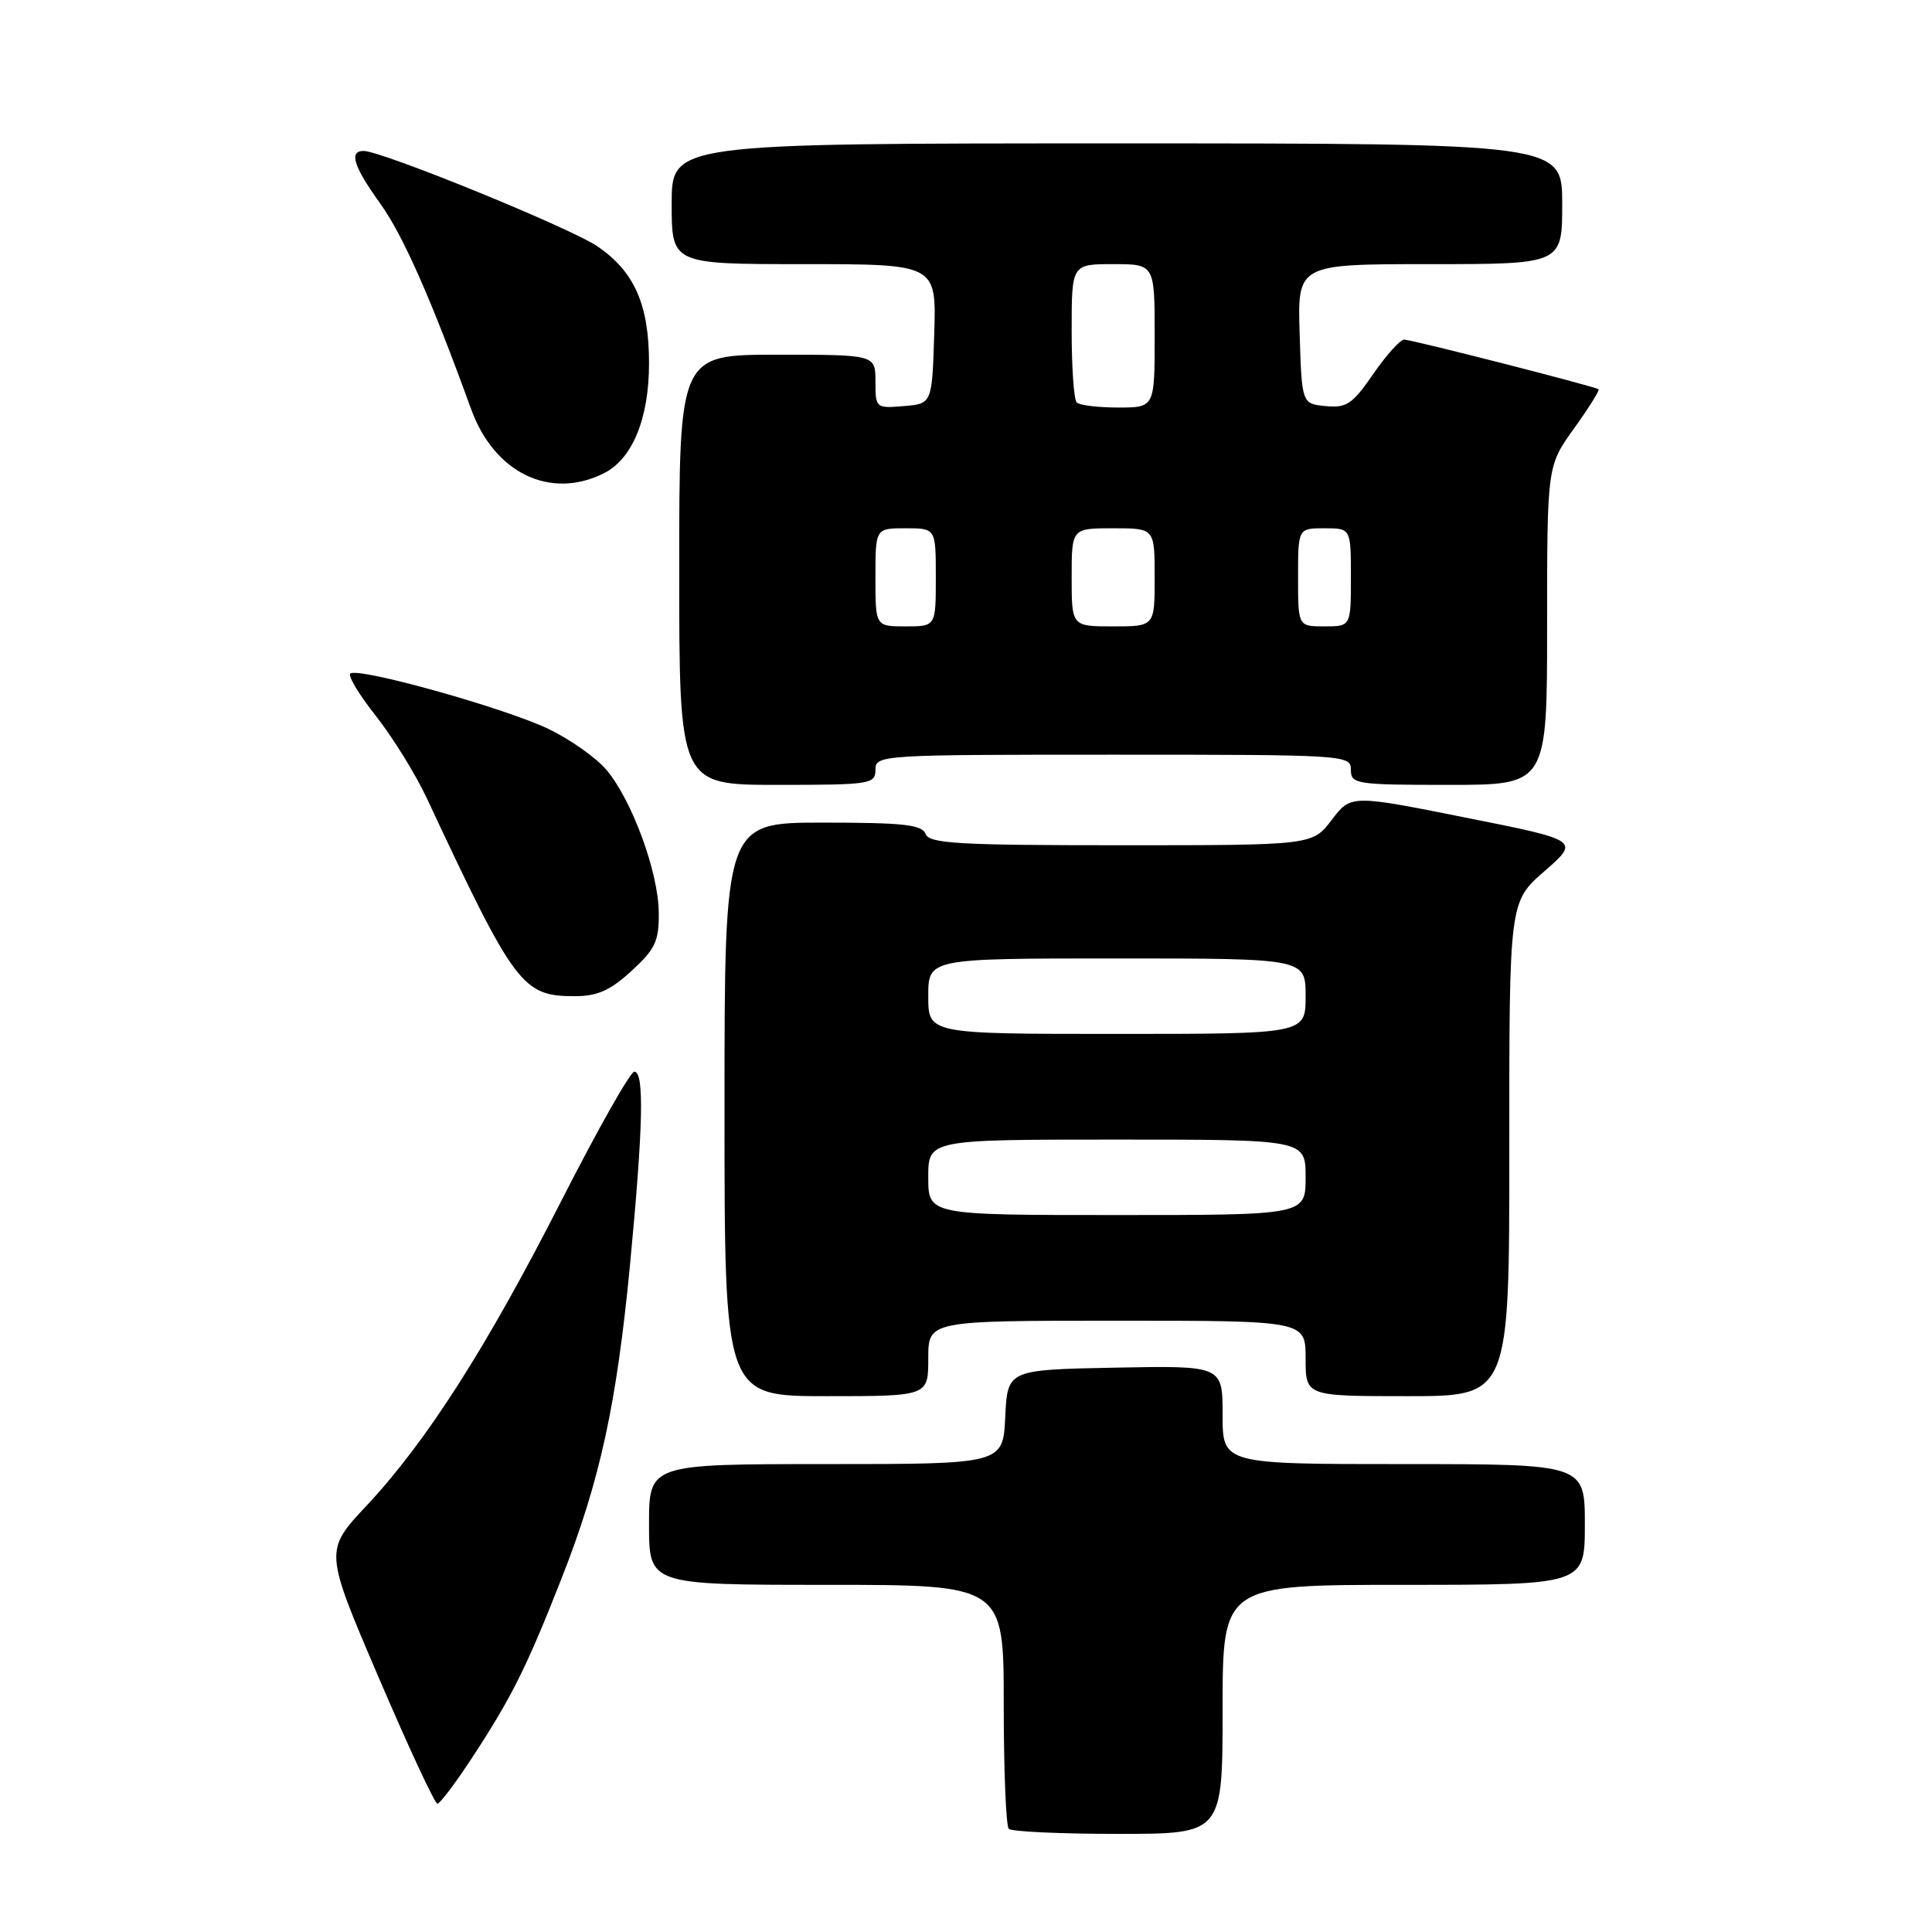 <?xml version="1.0" encoding="UTF-8" standalone="no"?>
<!DOCTYPE svg PUBLIC "-//W3C//DTD SVG 1.1//EN" "http://www.w3.org/Graphics/SVG/1.1/DTD/svg11.dtd" >
<svg xmlns="http://www.w3.org/2000/svg" xmlns:xlink="http://www.w3.org/1999/xlink" version="1.1" viewBox="0 0 256 256">
 <g >
 <path fill="currentColor"
d=" M 162.00 226.50 C 162.00 210.00 162.00 210.00 186.00 210.00 C 210.00 210.00 210.00 210.00 210.00 202.00 C 210.00 194.00 210.00 194.00 186.00 194.00 C 162.00 194.00 162.00 194.00 162.00 187.47 C 162.00 180.95 162.00 180.95 147.75 181.22 C 133.50 181.50 133.50 181.50 133.20 187.75 C 132.90 194.00 132.90 194.00 109.45 194.00 C 86.00 194.00 86.00 194.00 86.00 202.00 C 86.00 210.00 86.00 210.00 109.50 210.00 C 133.00 210.00 133.00 210.00 133.00 225.83 C 133.00 234.54 133.30 241.97 133.67 242.33 C 134.03 242.70 140.56 243.00 148.17 243.00 C 162.00 243.00 162.00 243.00 162.00 226.50 Z  M 62.66 232.75 C 67.80 224.89 69.82 220.84 74.41 209.15 C 79.51 196.18 81.70 186.11 83.48 167.59 C 85.23 149.25 85.39 142.00 84.05 142.00 C 83.53 142.00 79.22 149.62 74.47 158.94 C 64.52 178.49 56.54 190.99 48.59 199.49 C 42.98 205.47 42.98 205.47 50.16 222.24 C 54.11 231.46 57.61 239.00 57.96 239.00 C 58.30 239.00 60.41 236.19 62.66 232.75 Z  M 123.00 180.00 C 123.00 175.00 123.00 175.00 148.00 175.00 C 173.00 175.00 173.00 175.00 173.00 180.00 C 173.00 185.00 173.00 185.00 186.50 185.00 C 200.00 185.00 200.00 185.00 199.99 152.25 C 199.98 119.50 199.98 119.50 204.66 115.43 C 209.33 111.35 209.33 111.35 194.17 108.33 C 179.01 105.30 179.01 105.30 176.45 108.65 C 173.90 112.00 173.90 112.00 148.56 112.00 C 126.95 112.00 123.13 111.78 122.64 110.50 C 122.17 109.27 119.69 109.00 109.03 109.00 C 96.00 109.00 96.00 109.00 96.00 147.00 C 96.00 185.00 96.00 185.00 109.50 185.00 C 123.00 185.00 123.00 185.00 123.00 180.00 Z  M 83.68 128.65 C 86.84 125.75 87.33 124.72 87.29 120.90 C 87.24 115.57 83.75 106.05 80.38 102.04 C 79.02 100.42 75.57 97.98 72.70 96.60 C 66.91 93.81 47.32 88.34 46.41 89.26 C 46.09 89.58 47.63 92.12 49.84 94.91 C 52.04 97.71 55.06 102.58 56.54 105.74 C 68.22 130.69 69.20 132.00 76.15 132.00 C 79.16 132.00 80.85 131.25 83.68 128.65 Z  M 116.00 102.00 C 116.00 100.04 116.67 100.00 147.50 100.00 C 178.33 100.00 179.00 100.04 179.00 102.00 C 179.00 103.90 179.67 104.00 192.00 104.00 C 205.00 104.00 205.00 104.00 205.00 82.87 C 205.00 61.74 205.00 61.74 208.57 56.77 C 210.53 54.04 211.99 51.70 211.82 51.58 C 211.25 51.18 187.04 45.00 186.06 45.00 C 185.53 45.00 183.69 47.05 181.96 49.56 C 179.21 53.55 178.43 54.08 175.66 53.81 C 172.50 53.50 172.50 53.50 172.21 44.25 C 171.92 35.00 171.92 35.00 189.46 35.00 C 207.00 35.00 207.00 35.00 207.00 27.00 C 207.00 19.00 207.00 19.00 148.00 19.00 C 89.00 19.00 89.00 19.00 89.00 27.00 C 89.00 35.00 89.00 35.00 106.54 35.00 C 124.08 35.00 124.08 35.00 123.79 44.25 C 123.50 53.50 123.50 53.50 119.75 53.81 C 116.06 54.12 116.00 54.06 116.00 50.56 C 116.00 47.00 116.00 47.00 103.00 47.00 C 90.00 47.00 90.00 47.00 90.00 75.50 C 90.00 104.00 90.00 104.00 103.00 104.00 C 115.33 104.00 116.00 103.90 116.00 102.00 Z  M 80.00 62.72 C 83.79 60.83 86.00 55.47 86.00 48.15 C 86.00 40.38 84.08 36.01 79.18 32.65 C 75.63 30.22 50.58 20.00 48.18 20.00 C 46.20 20.00 46.84 22.04 50.39 26.98 C 53.40 31.17 57.12 39.59 62.43 54.22 C 65.50 62.68 72.91 66.26 80.00 62.72 Z  M 123.00 156.00 C 123.00 151.00 123.00 151.00 148.00 151.00 C 173.00 151.00 173.00 151.00 173.00 156.00 C 173.00 161.00 173.00 161.00 148.00 161.00 C 123.00 161.00 123.00 161.00 123.00 156.00 Z  M 123.00 132.00 C 123.00 127.00 123.00 127.00 148.00 127.00 C 173.00 127.00 173.00 127.00 173.00 132.00 C 173.00 137.00 173.00 137.00 148.00 137.00 C 123.00 137.00 123.00 137.00 123.00 132.00 Z  M 116.00 76.50 C 116.00 70.00 116.00 70.00 120.00 70.00 C 124.00 70.00 124.00 70.00 124.00 76.50 C 124.00 83.00 124.00 83.00 120.00 83.00 C 116.00 83.00 116.00 83.00 116.00 76.50 Z  M 142.00 76.50 C 142.00 70.00 142.00 70.00 147.50 70.00 C 153.00 70.00 153.00 70.00 153.00 76.50 C 153.00 83.00 153.00 83.00 147.50 83.00 C 142.00 83.00 142.00 83.00 142.00 76.50 Z  M 172.00 76.50 C 172.00 70.00 172.00 70.00 175.50 70.00 C 179.00 70.00 179.00 70.00 179.00 76.50 C 179.00 83.00 179.00 83.00 175.50 83.00 C 172.00 83.00 172.00 83.00 172.00 76.50 Z  M 142.67 53.33 C 142.30 52.97 142.00 48.69 142.00 43.83 C 142.00 35.00 142.00 35.00 147.50 35.00 C 153.00 35.00 153.00 35.00 153.00 44.50 C 153.00 54.00 153.00 54.00 148.17 54.00 C 145.51 54.00 143.03 53.70 142.67 53.33 Z "/>
</g>
</svg>